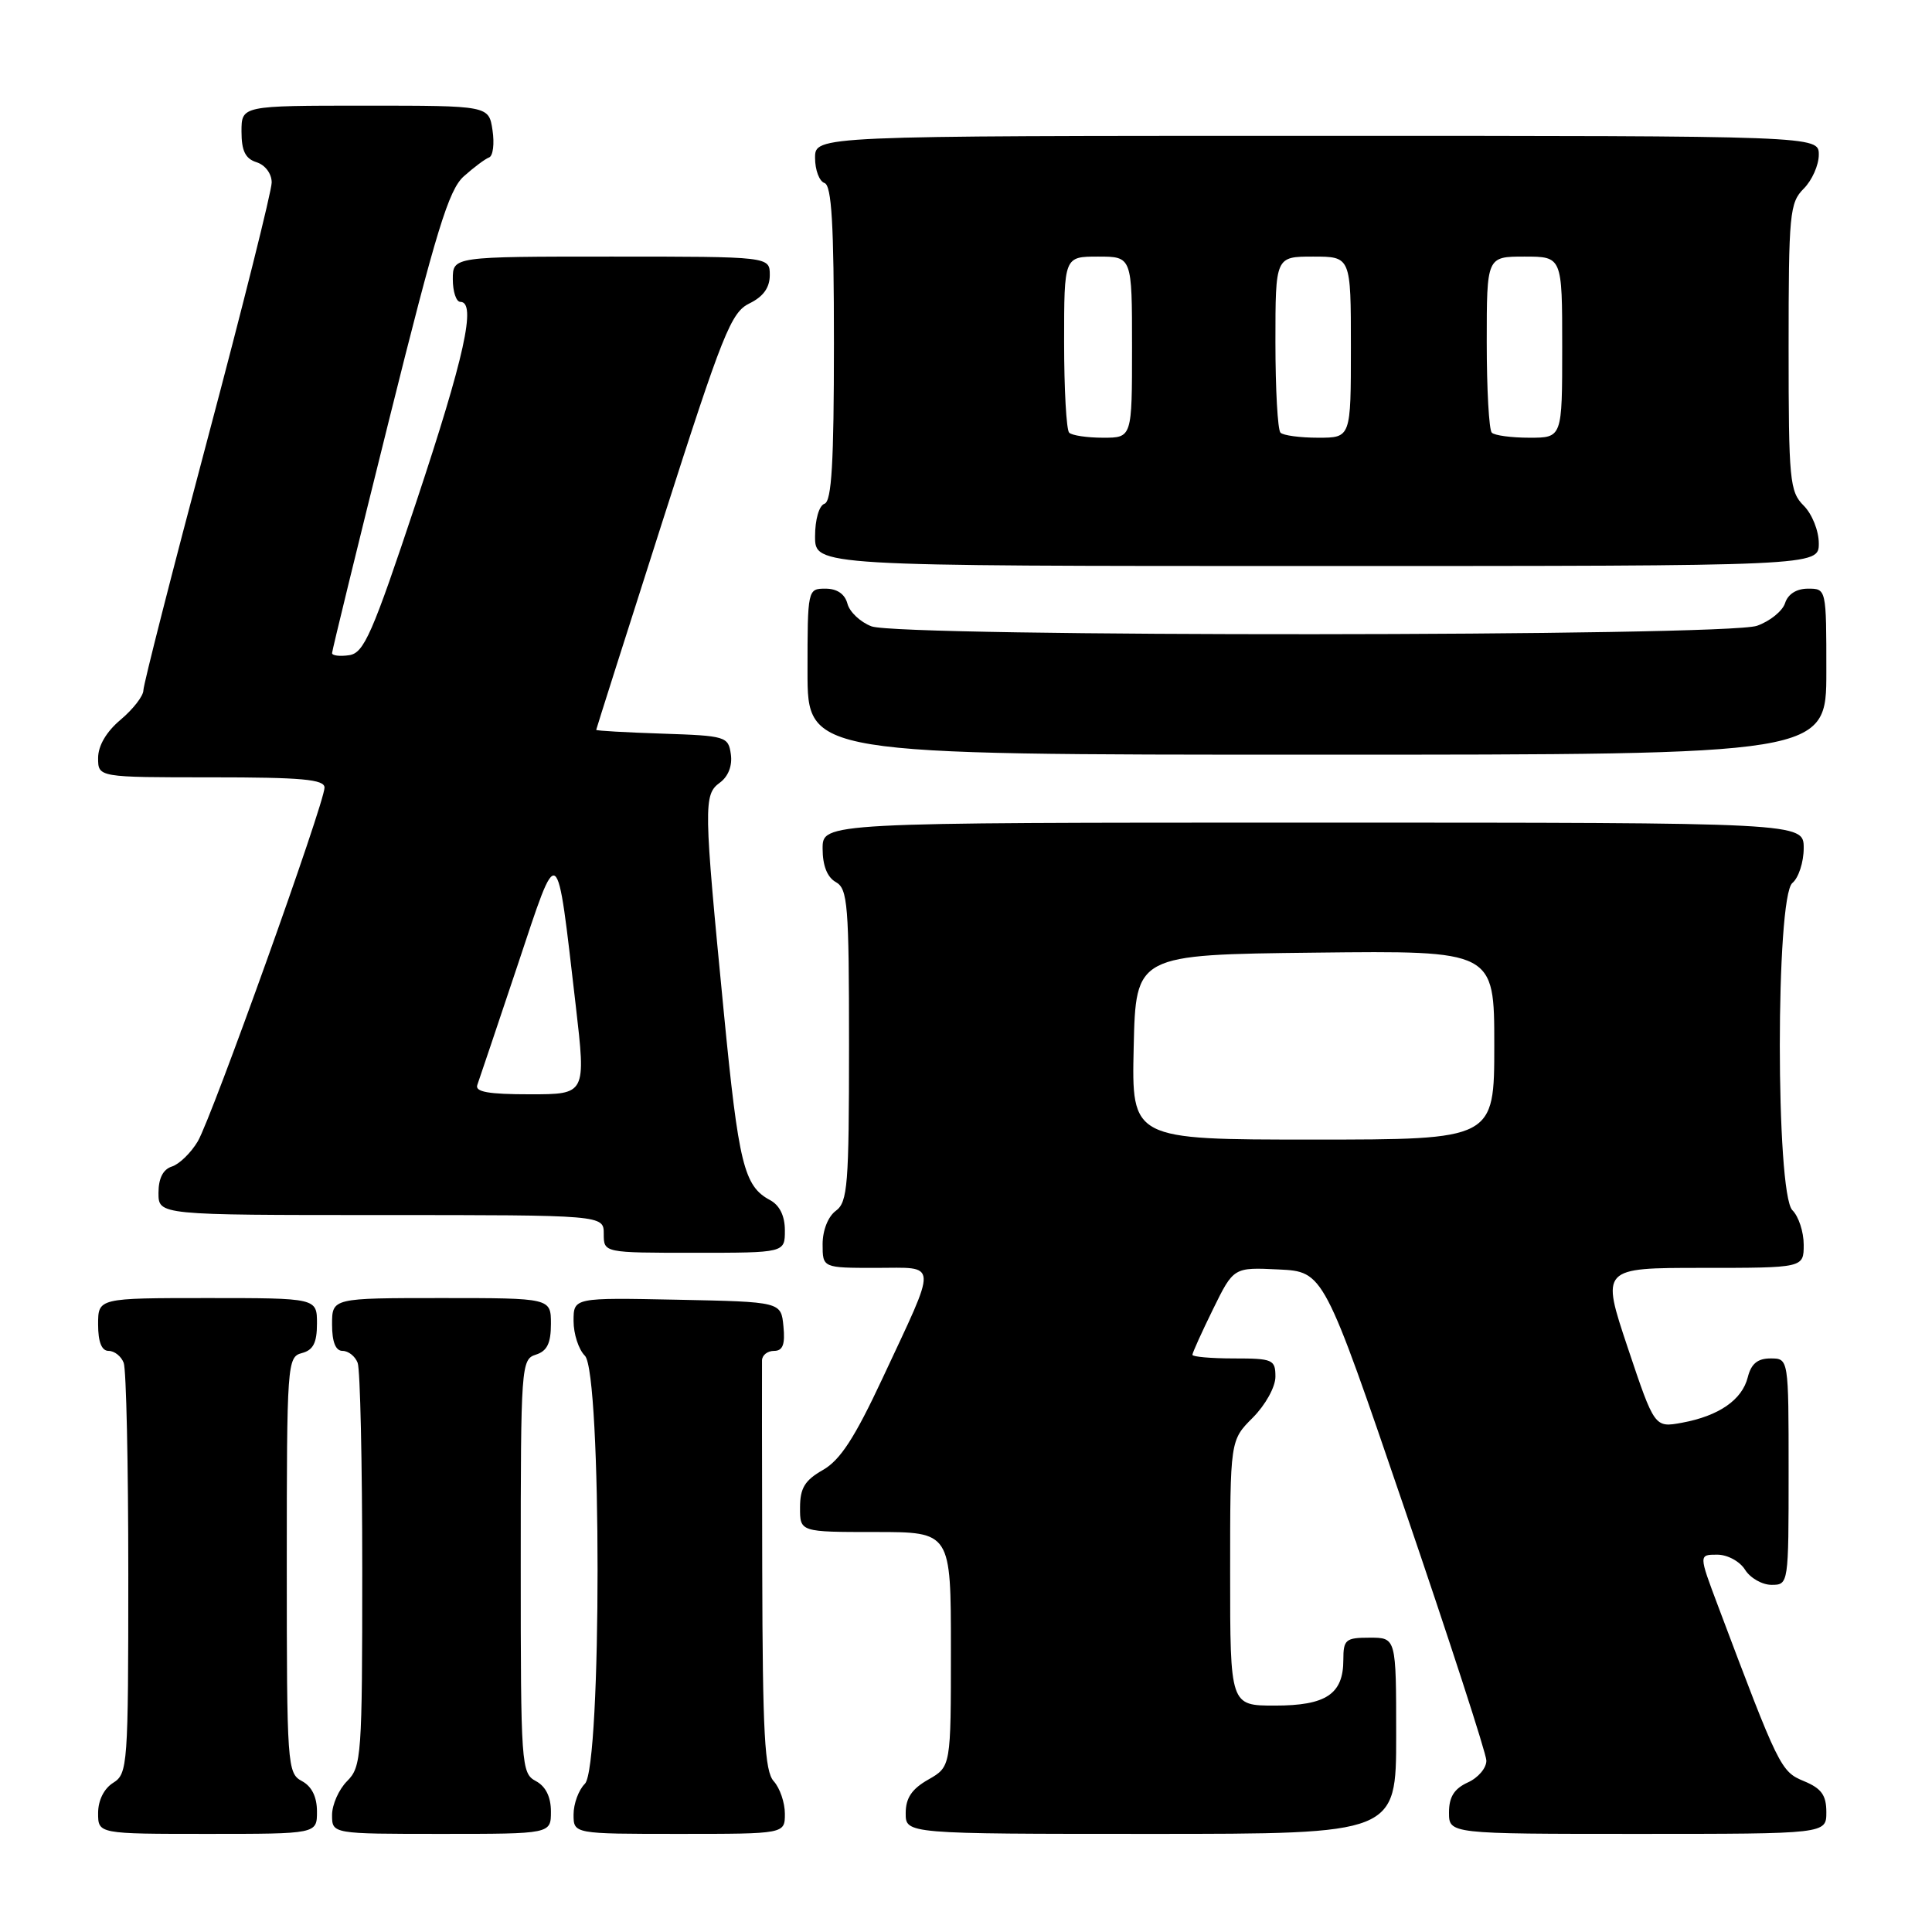 <?xml version="1.0" encoding="UTF-8" standalone="no"?>
<!DOCTYPE svg PUBLIC "-//W3C//DTD SVG 1.1//EN" "http://www.w3.org/Graphics/SVG/1.1/DTD/svg11.dtd" >
<svg xmlns="http://www.w3.org/2000/svg" xmlns:xlink="http://www.w3.org/1999/xlink" version="1.1" viewBox="0 0 256 256">
 <g >
 <path fill="currentColor"
d=" M 42.00 240.04 C 42.00 238.09 41.31 236.70 40.00 236.00 C 38.07 234.97 38.00 233.91 38.00 207.37 C 38.00 180.65 38.06 179.80 40.00 179.29 C 41.50 178.90 42.00 177.93 42.00 175.38 C 42.00 172.00 42.00 172.00 27.50 172.00 C 13.00 172.00 13.00 172.00 13.00 175.50 C 13.00 177.82 13.47 179.00 14.39 179.00 C 15.16 179.00 16.06 179.71 16.39 180.58 C 16.73 181.45 17.00 194.05 17.00 208.57 C 17.00 233.90 16.92 235.03 15.00 236.23 C 13.78 236.99 13.00 238.56 13.00 240.24 C 13.00 243.00 13.00 243.00 27.50 243.00 C 42.00 243.00 42.00 243.00 42.00 240.04 Z  M 73.00 240.04 C 73.00 238.09 72.31 236.70 71.00 236.00 C 69.07 234.97 69.00 233.91 69.00 207.53 C 69.00 181.01 69.06 180.11 71.00 179.50 C 72.49 179.03 73.00 177.99 73.00 175.43 C 73.00 172.00 73.00 172.00 58.50 172.00 C 44.00 172.00 44.00 172.00 44.00 175.50 C 44.00 177.82 44.47 179.00 45.39 179.00 C 46.16 179.00 47.06 179.71 47.39 180.58 C 47.73 181.45 48.00 193.83 48.00 208.08 C 48.00 232.67 47.90 234.10 46.00 236.00 C 44.90 237.10 44.00 239.12 44.00 240.50 C 44.00 243.00 44.00 243.00 58.50 243.00 C 73.00 243.00 73.00 243.00 73.00 240.04 Z  M 104.00 240.33 C 104.00 238.86 103.34 236.93 102.53 236.03 C 101.32 234.70 101.05 229.76 101.00 207.96 C 100.97 193.40 100.95 180.94 100.97 180.25 C 100.99 179.56 101.70 179.00 102.56 179.00 C 103.72 179.00 104.05 178.16 103.81 175.75 C 103.50 172.50 103.50 172.50 89.75 172.22 C 76.00 171.94 76.00 171.94 76.00 175.04 C 76.00 176.75 76.67 178.82 77.50 179.64 C 79.74 181.88 79.74 234.12 77.50 236.36 C 76.67 237.18 76.00 239.01 76.00 240.43 C 76.00 243.00 76.00 243.00 90.00 243.00 C 104.00 243.00 104.00 243.00 104.00 240.33 Z  M 185.00 230.00 C 185.00 217.00 185.00 217.00 181.50 217.00 C 178.30 217.00 178.00 217.25 178.00 219.93 C 178.00 224.48 175.72 226.00 168.93 226.00 C 163.00 226.00 163.00 226.00 163.00 208.42 C 163.00 190.85 163.00 190.85 166.00 187.85 C 167.68 186.16 169.00 183.78 169.00 182.42 C 169.00 180.15 168.65 180.00 163.50 180.00 C 160.47 180.00 158.00 179.78 158.00 179.52 C 158.00 179.26 159.23 176.54 160.73 173.48 C 163.46 167.92 163.46 167.92 169.43 168.21 C 175.39 168.50 175.39 168.50 186.14 200.00 C 192.06 217.32 196.92 232.30 196.95 233.27 C 196.98 234.25 195.88 235.56 194.50 236.18 C 192.69 237.01 192.00 238.10 192.00 240.16 C 192.00 243.00 192.00 243.00 217.00 243.00 C 242.00 243.00 242.00 243.00 242.00 240.12 C 242.00 237.87 241.35 236.97 239.03 236.01 C 235.96 234.74 235.72 234.25 227.63 212.75 C 225.09 206.00 225.09 206.00 227.54 206.00 C 228.90 206.00 230.54 206.89 231.23 208.00 C 231.92 209.10 233.50 210.00 234.74 210.00 C 236.99 210.00 237.00 209.91 237.00 195.00 C 237.00 180.00 237.00 180.00 234.61 180.00 C 232.89 180.00 232.04 180.70 231.59 182.49 C 230.84 185.49 227.76 187.62 222.87 188.52 C 219.24 189.18 219.24 189.18 215.69 178.59 C 212.15 168.00 212.15 168.00 225.57 168.00 C 239.00 168.00 239.00 168.00 239.00 164.93 C 239.00 163.24 238.33 161.18 237.50 160.36 C 235.28 158.13 235.28 118.84 237.50 117.00 C 238.32 116.32 239.00 114.24 239.00 112.38 C 239.00 109.00 239.00 109.00 174.00 109.00 C 109.00 109.00 109.00 109.00 109.00 112.45 C 109.00 114.70 109.61 116.24 110.75 116.88 C 112.33 117.76 112.50 119.88 112.50 138.51 C 112.50 157.03 112.32 159.29 110.75 160.44 C 109.73 161.19 109.00 163.02 109.00 164.86 C 109.00 168.00 109.00 168.00 116.07 168.00 C 124.39 168.00 124.32 166.82 116.93 182.65 C 113.25 190.52 111.34 193.47 109.04 194.78 C 106.65 196.14 106.01 197.18 106.01 199.75 C 106.00 203.00 106.00 203.00 116.00 203.00 C 126.00 203.00 126.00 203.00 126.00 218.55 C 126.00 234.09 126.00 234.09 123.01 235.80 C 120.82 237.04 120.01 238.25 120.01 240.25 C 120.00 243.00 120.00 243.00 152.50 243.00 C 185.00 243.00 185.00 243.00 185.00 230.00 Z  M 104.00 163.04 C 104.00 161.11 103.31 159.70 102.02 159.01 C 98.58 157.17 97.87 154.27 95.91 134.15 C 93.23 106.66 93.21 105.30 95.38 103.71 C 96.50 102.89 97.06 101.46 96.84 99.94 C 96.51 97.59 96.18 97.49 87.75 97.21 C 82.94 97.05 79.00 96.83 79.00 96.71 C 79.01 96.59 82.97 84.12 87.81 69.00 C 95.77 44.13 96.87 41.38 99.31 40.20 C 101.14 39.31 102.00 38.11 102.00 36.45 C 102.00 34.00 102.00 34.00 81.00 34.00 C 60.00 34.00 60.00 34.00 60.00 37.00 C 60.00 38.65 60.45 40.00 61.00 40.00 C 63.16 40.00 61.54 47.32 55.16 66.50 C 49.31 84.08 48.23 86.54 46.25 86.82 C 45.01 87.00 44.00 86.87 44.00 86.54 C 44.00 86.22 47.39 72.35 51.53 55.73 C 57.81 30.51 59.46 25.14 61.46 23.36 C 62.78 22.18 64.29 21.05 64.81 20.86 C 65.33 20.66 65.53 19.04 65.26 17.25 C 64.77 14.00 64.77 14.00 48.39 14.00 C 32.00 14.00 32.00 14.00 32.00 17.43 C 32.00 19.99 32.51 21.03 34.00 21.50 C 35.14 21.86 36.00 23.01 36.00 24.18 C 36.00 25.31 32.17 40.60 27.50 58.17 C 22.82 75.74 19.00 90.73 19.00 91.47 C 19.00 92.21 17.65 93.96 16.00 95.35 C 14.10 96.94 13.00 98.81 13.00 100.44 C 13.00 103.00 13.00 103.00 28.00 103.00 C 39.97 103.00 43.00 103.27 43.00 104.36 C 43.00 106.42 28.08 148.05 26.21 151.23 C 25.31 152.75 23.76 154.26 22.78 154.57 C 21.61 154.94 21.00 156.13 21.00 158.07 C 21.00 161.00 21.00 161.00 50.50 161.00 C 80.00 161.00 80.00 161.00 80.00 163.50 C 80.00 166.00 80.00 166.00 92.00 166.00 C 104.00 166.00 104.00 166.00 104.00 163.04 Z  M 242.00 89.00 C 242.00 78.01 242.00 78.00 239.57 78.00 C 238.05 78.00 236.91 78.72 236.53 79.92 C 236.19 80.97 234.52 82.32 232.81 82.92 C 228.67 84.36 119.25 84.43 115.47 82.99 C 114.00 82.43 112.57 81.08 112.29 79.99 C 111.95 78.71 110.92 78.00 109.38 78.00 C 107.02 78.00 107.00 78.08 107.00 89.00 C 107.00 100.00 107.00 100.00 174.50 100.00 C 242.00 100.00 242.00 100.00 242.00 89.00 Z  M 241.00 72.00 C 241.00 70.33 240.11 68.11 239.00 67.00 C 237.14 65.14 237.00 63.67 237.00 46.00 C 237.00 28.33 237.14 26.86 239.00 25.00 C 240.10 23.90 241.00 21.88 241.00 20.50 C 241.00 18.00 241.00 18.00 174.50 18.00 C 108.00 18.00 108.00 18.00 108.00 20.92 C 108.00 22.52 108.56 24.02 109.25 24.25 C 110.20 24.57 110.50 29.72 110.50 45.50 C 110.50 61.28 110.20 66.43 109.25 66.75 C 108.53 66.99 108.00 68.84 108.00 71.08 C 108.00 75.00 108.00 75.00 174.50 75.00 C 241.00 75.00 241.00 75.00 241.00 72.00 Z  M 150.22 138.75 C 150.50 126.50 150.50 126.50 174.25 126.23 C 198.00 125.96 198.00 125.96 198.00 138.48 C 198.00 151.00 198.00 151.00 173.97 151.00 C 149.94 151.00 149.94 151.00 150.22 138.75 Z  M 63.25 143.75 C 63.50 143.06 65.88 135.97 68.55 128.00 C 74.10 111.35 73.71 111.09 76.29 133.25 C 77.65 145.00 77.65 145.00 70.22 145.00 C 64.69 145.00 62.90 144.68 63.25 143.75 Z  M 141.67 57.33 C 141.30 56.97 141.00 51.57 141.00 45.33 C 141.00 34.00 141.00 34.00 145.50 34.00 C 150.00 34.00 150.00 34.00 150.00 46.00 C 150.00 58.00 150.00 58.00 146.17 58.00 C 144.06 58.00 142.03 57.70 141.67 57.33 Z  M 169.67 57.33 C 169.30 56.97 169.00 51.57 169.00 45.33 C 169.00 34.00 169.00 34.00 174.00 34.00 C 179.00 34.00 179.00 34.00 179.00 46.00 C 179.00 58.00 179.00 58.00 174.67 58.00 C 172.28 58.00 170.03 57.70 169.67 57.33 Z  M 197.67 57.33 C 197.30 56.97 197.00 51.57 197.00 45.33 C 197.00 34.00 197.00 34.00 202.00 34.00 C 207.00 34.00 207.00 34.00 207.00 46.00 C 207.00 58.00 207.00 58.00 202.67 58.00 C 200.28 58.00 198.03 57.70 197.67 57.33 Z "/>
</g>
</svg>